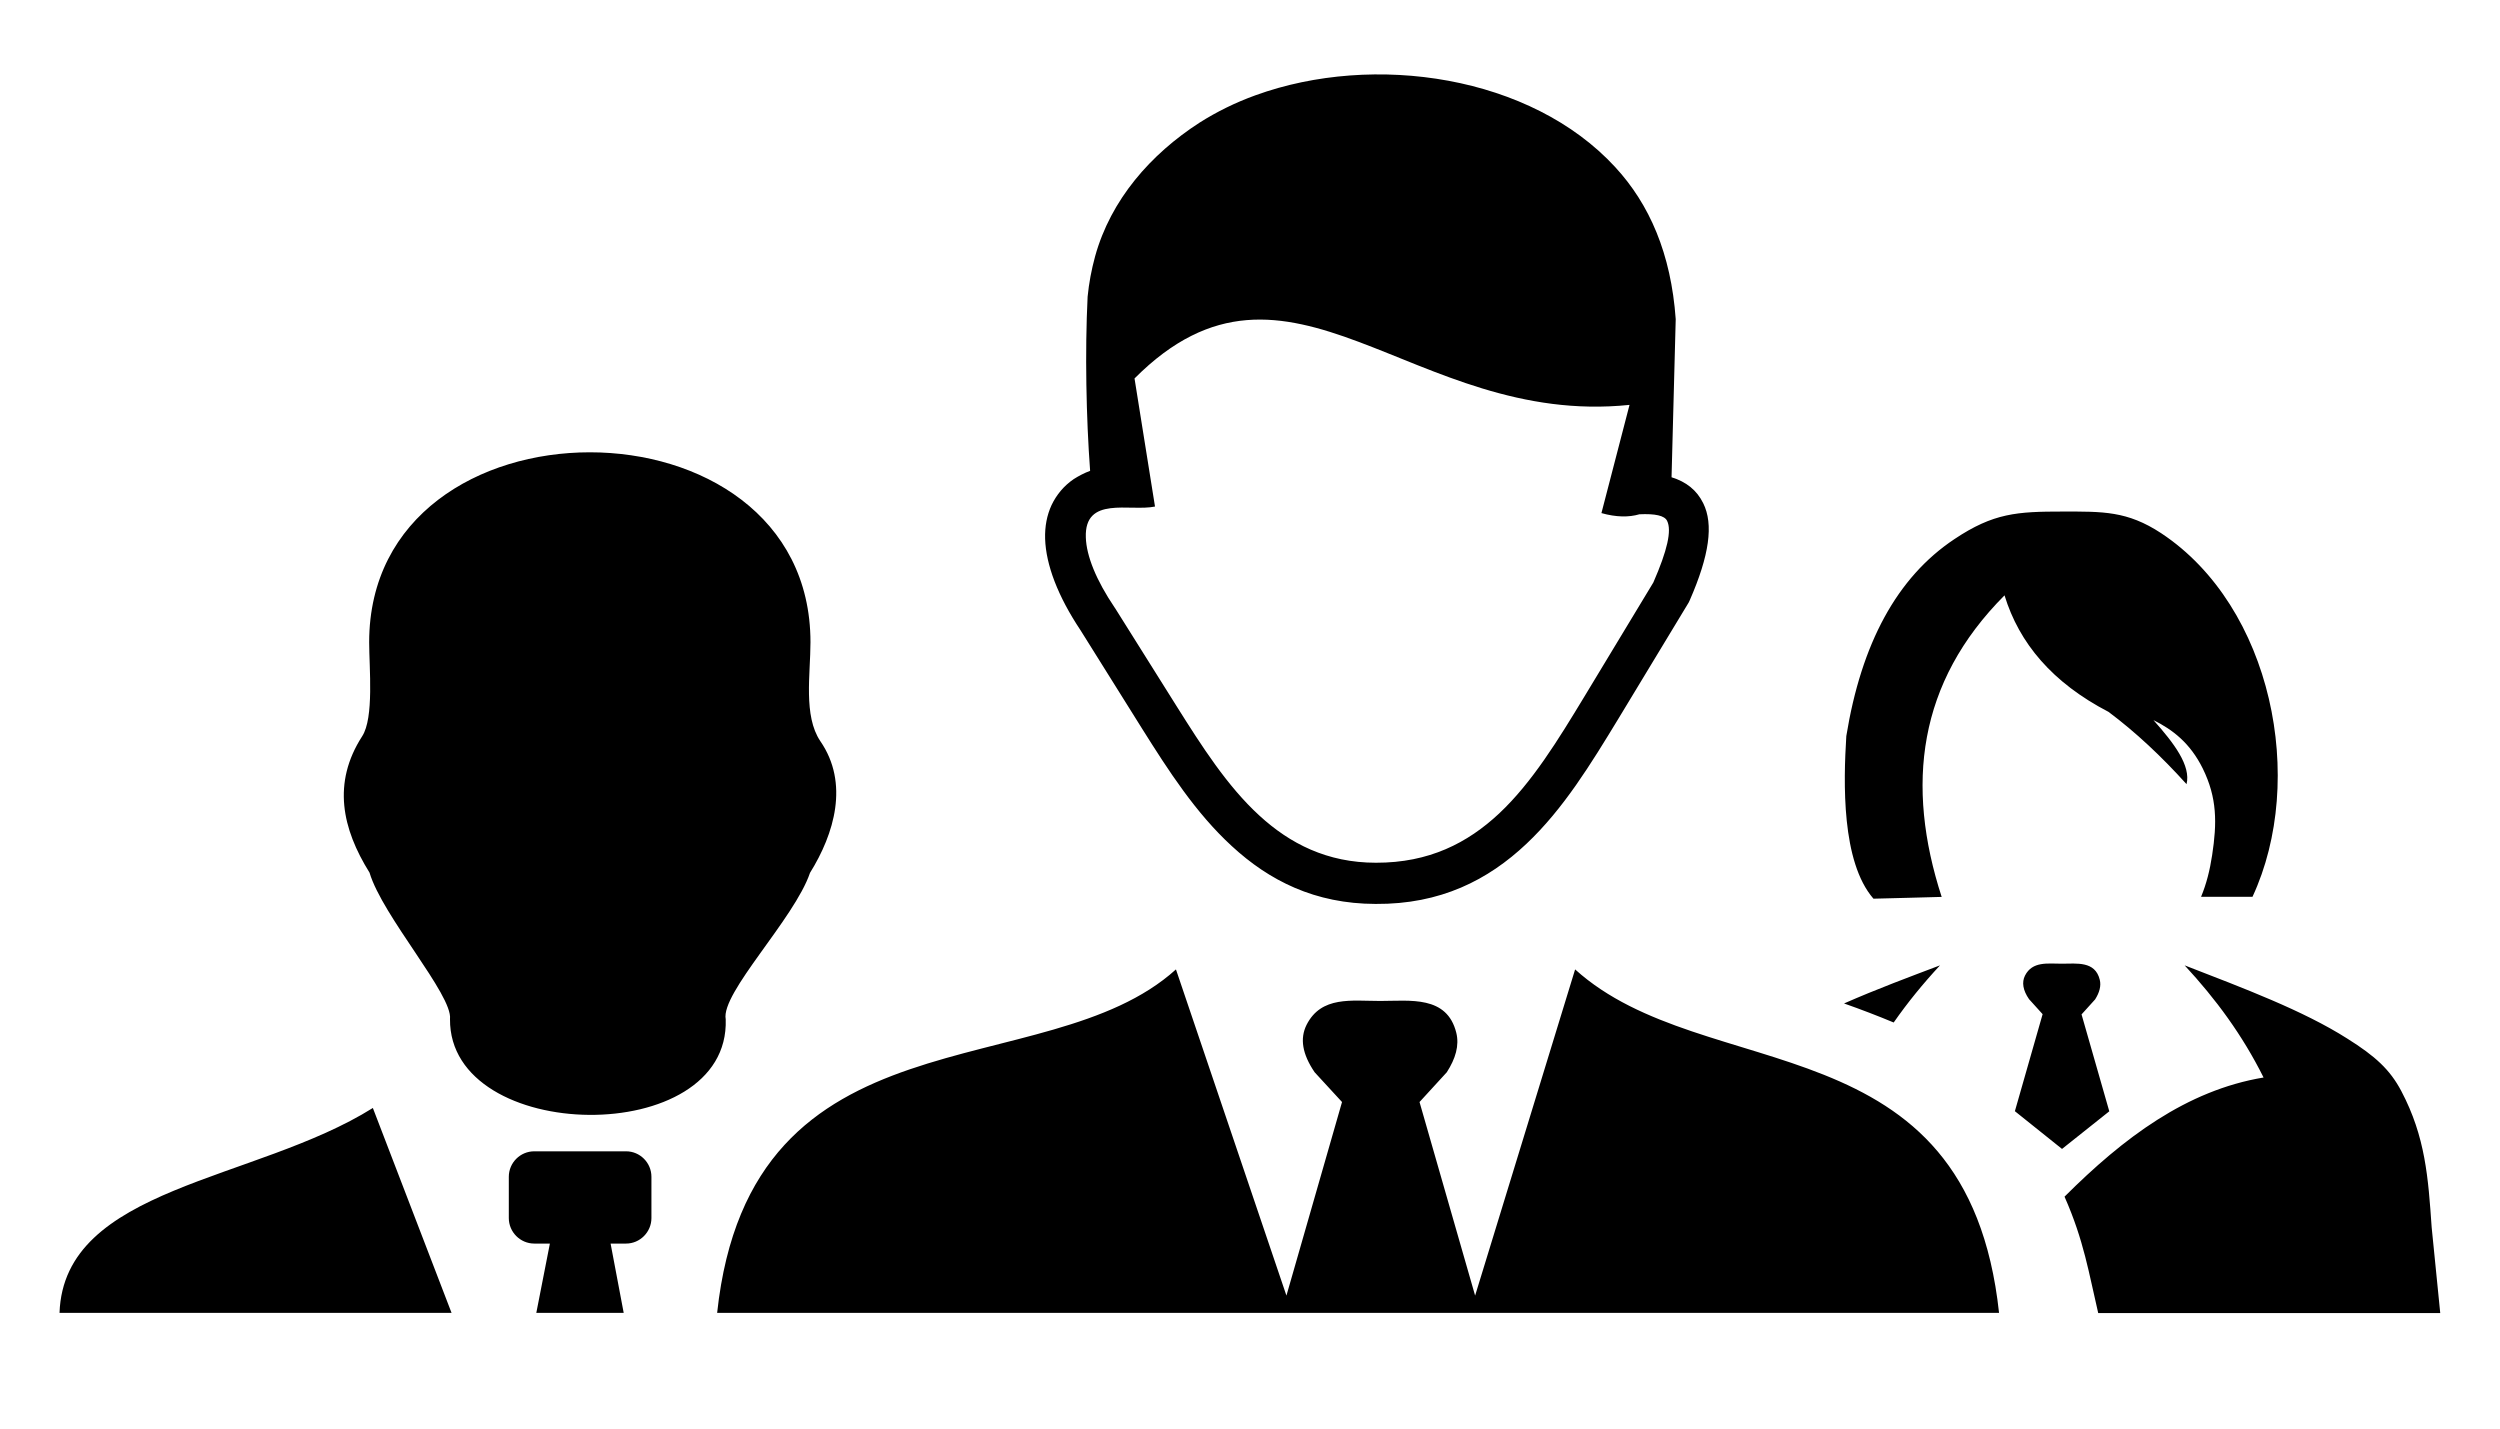 <svg width="21" height="12" viewBox="0 0 21 12" fill="none" xmlns="http://www.w3.org/2000/svg">
<path fill-rule="evenodd" clip-rule="evenodd" d="M15.737 7.549L16.05 7.541L16.31 7.534C16.006 6.596 16.108 5.733 16.838 5.001C16.961 5.403 17.24 5.735 17.712 5.98C17.938 6.149 18.156 6.353 18.367 6.587C18.405 6.432 18.263 6.244 18.089 6.049C18.25 6.129 18.397 6.241 18.503 6.455C18.625 6.703 18.623 6.914 18.582 7.183C18.563 7.309 18.534 7.425 18.489 7.533H18.921C19.377 6.551 19.087 5.096 18.154 4.479C17.868 4.291 17.663 4.297 17.328 4.297C16.943 4.297 16.746 4.309 16.418 4.528C15.933 4.85 15.635 5.408 15.509 6.183C15.485 6.571 15.467 7.238 15.737 7.549ZM0.5 11.028C0.537 9.968 2.145 9.926 3.132 9.307L3.793 11.028H0.5ZM5.129 10.446H5.259C5.376 10.446 5.472 10.349 5.472 10.232V9.885C5.472 9.767 5.376 9.671 5.259 9.671H4.488C4.37 9.671 4.274 9.767 4.274 9.885V10.232C4.274 10.349 4.37 10.446 4.488 10.446H4.619L4.505 11.028H5.239L5.129 10.446ZM3.78 8.56C3.804 8.359 3.213 7.696 3.104 7.33C2.873 6.96 2.79 6.576 3.042 6.185C3.143 6.03 3.101 5.609 3.101 5.395C3.101 3.268 6.808 3.267 6.808 5.395C6.808 5.663 6.747 6.013 6.891 6.226C7.134 6.579 7.009 7.003 6.804 7.332C6.673 7.718 6.053 8.342 6.096 8.562C6.133 9.651 3.771 9.615 3.78 8.56ZM9.878 8.143L10.806 10.883L11.273 9.257L11.043 9.007C10.939 8.854 10.918 8.724 10.975 8.609C11.099 8.364 11.354 8.408 11.594 8.408C11.844 8.408 12.155 8.36 12.233 8.676C12.259 8.782 12.227 8.892 12.153 9.007L11.924 9.257L12.391 10.883L13.231 8.143C14.323 9.132 16.525 8.553 16.792 11.028H6.024C6.304 8.421 8.776 9.141 9.878 8.143ZM9.121 4.515C9.126 4.669 9.206 4.871 9.364 5.105L9.367 5.109L9.886 5.936C10.095 6.268 10.309 6.604 10.579 6.851C10.835 7.086 11.148 7.247 11.558 7.247C12.004 7.248 12.328 7.081 12.593 6.833C12.87 6.573 13.089 6.214 13.306 5.856L13.888 4.893C14.007 4.621 14.043 4.456 14.004 4.376C13.983 4.33 13.901 4.314 13.771 4.32C13.682 4.346 13.576 4.345 13.452 4.31L13.688 3.401C11.86 3.591 10.832 1.872 9.53 3.179L9.702 4.255C9.491 4.299 9.108 4.162 9.121 4.515ZM14.041 4.009C14.164 4.047 14.253 4.117 14.307 4.227C14.395 4.404 14.359 4.665 14.194 5.042C14.191 5.048 14.188 5.055 14.185 5.061L13.594 6.038C13.364 6.416 13.133 6.795 12.822 7.088C12.5 7.392 12.1 7.597 11.555 7.593C11.045 7.592 10.661 7.397 10.347 7.107C10.044 6.829 9.815 6.473 9.595 6.123L9.077 5.295C8.885 5.007 8.786 4.744 8.779 4.526C8.776 4.422 8.794 4.328 8.833 4.243C8.874 4.157 8.936 4.081 9.02 4.024C9.061 3.998 9.108 3.973 9.157 3.955C9.124 3.509 9.113 2.956 9.136 2.492C9.147 2.379 9.168 2.266 9.199 2.153C9.331 1.677 9.665 1.296 10.075 1.031C10.22 0.939 10.378 0.861 10.547 0.8C11.543 0.439 12.861 0.635 13.568 1.404C13.856 1.716 14.037 2.132 14.076 2.681L14.041 4.009ZM16.925 9.334L17.158 8.519L17.044 8.393C16.992 8.318 16.982 8.251 17.01 8.195C17.072 8.073 17.201 8.095 17.319 8.095C17.445 8.095 17.599 8.071 17.638 8.23C17.651 8.282 17.635 8.338 17.599 8.395L17.485 8.521L17.718 9.335L17.321 9.651L16.925 9.334ZM19.014 9.051C18.836 8.694 18.613 8.392 18.351 8.109C18.843 8.3 19.346 8.488 19.717 8.724C19.953 8.872 20.076 8.985 20.171 9.165C20.374 9.55 20.397 9.893 20.426 10.31L20.498 11.03H17.625C17.547 10.698 17.505 10.42 17.342 10.052C17.837 9.558 18.367 9.159 19.014 9.051ZM15.49 8.429C15.765 8.308 16.048 8.203 16.296 8.109C16.154 8.262 16.024 8.421 15.907 8.589C15.775 8.534 15.635 8.48 15.49 8.429Z" fill="black"/>
</svg>
